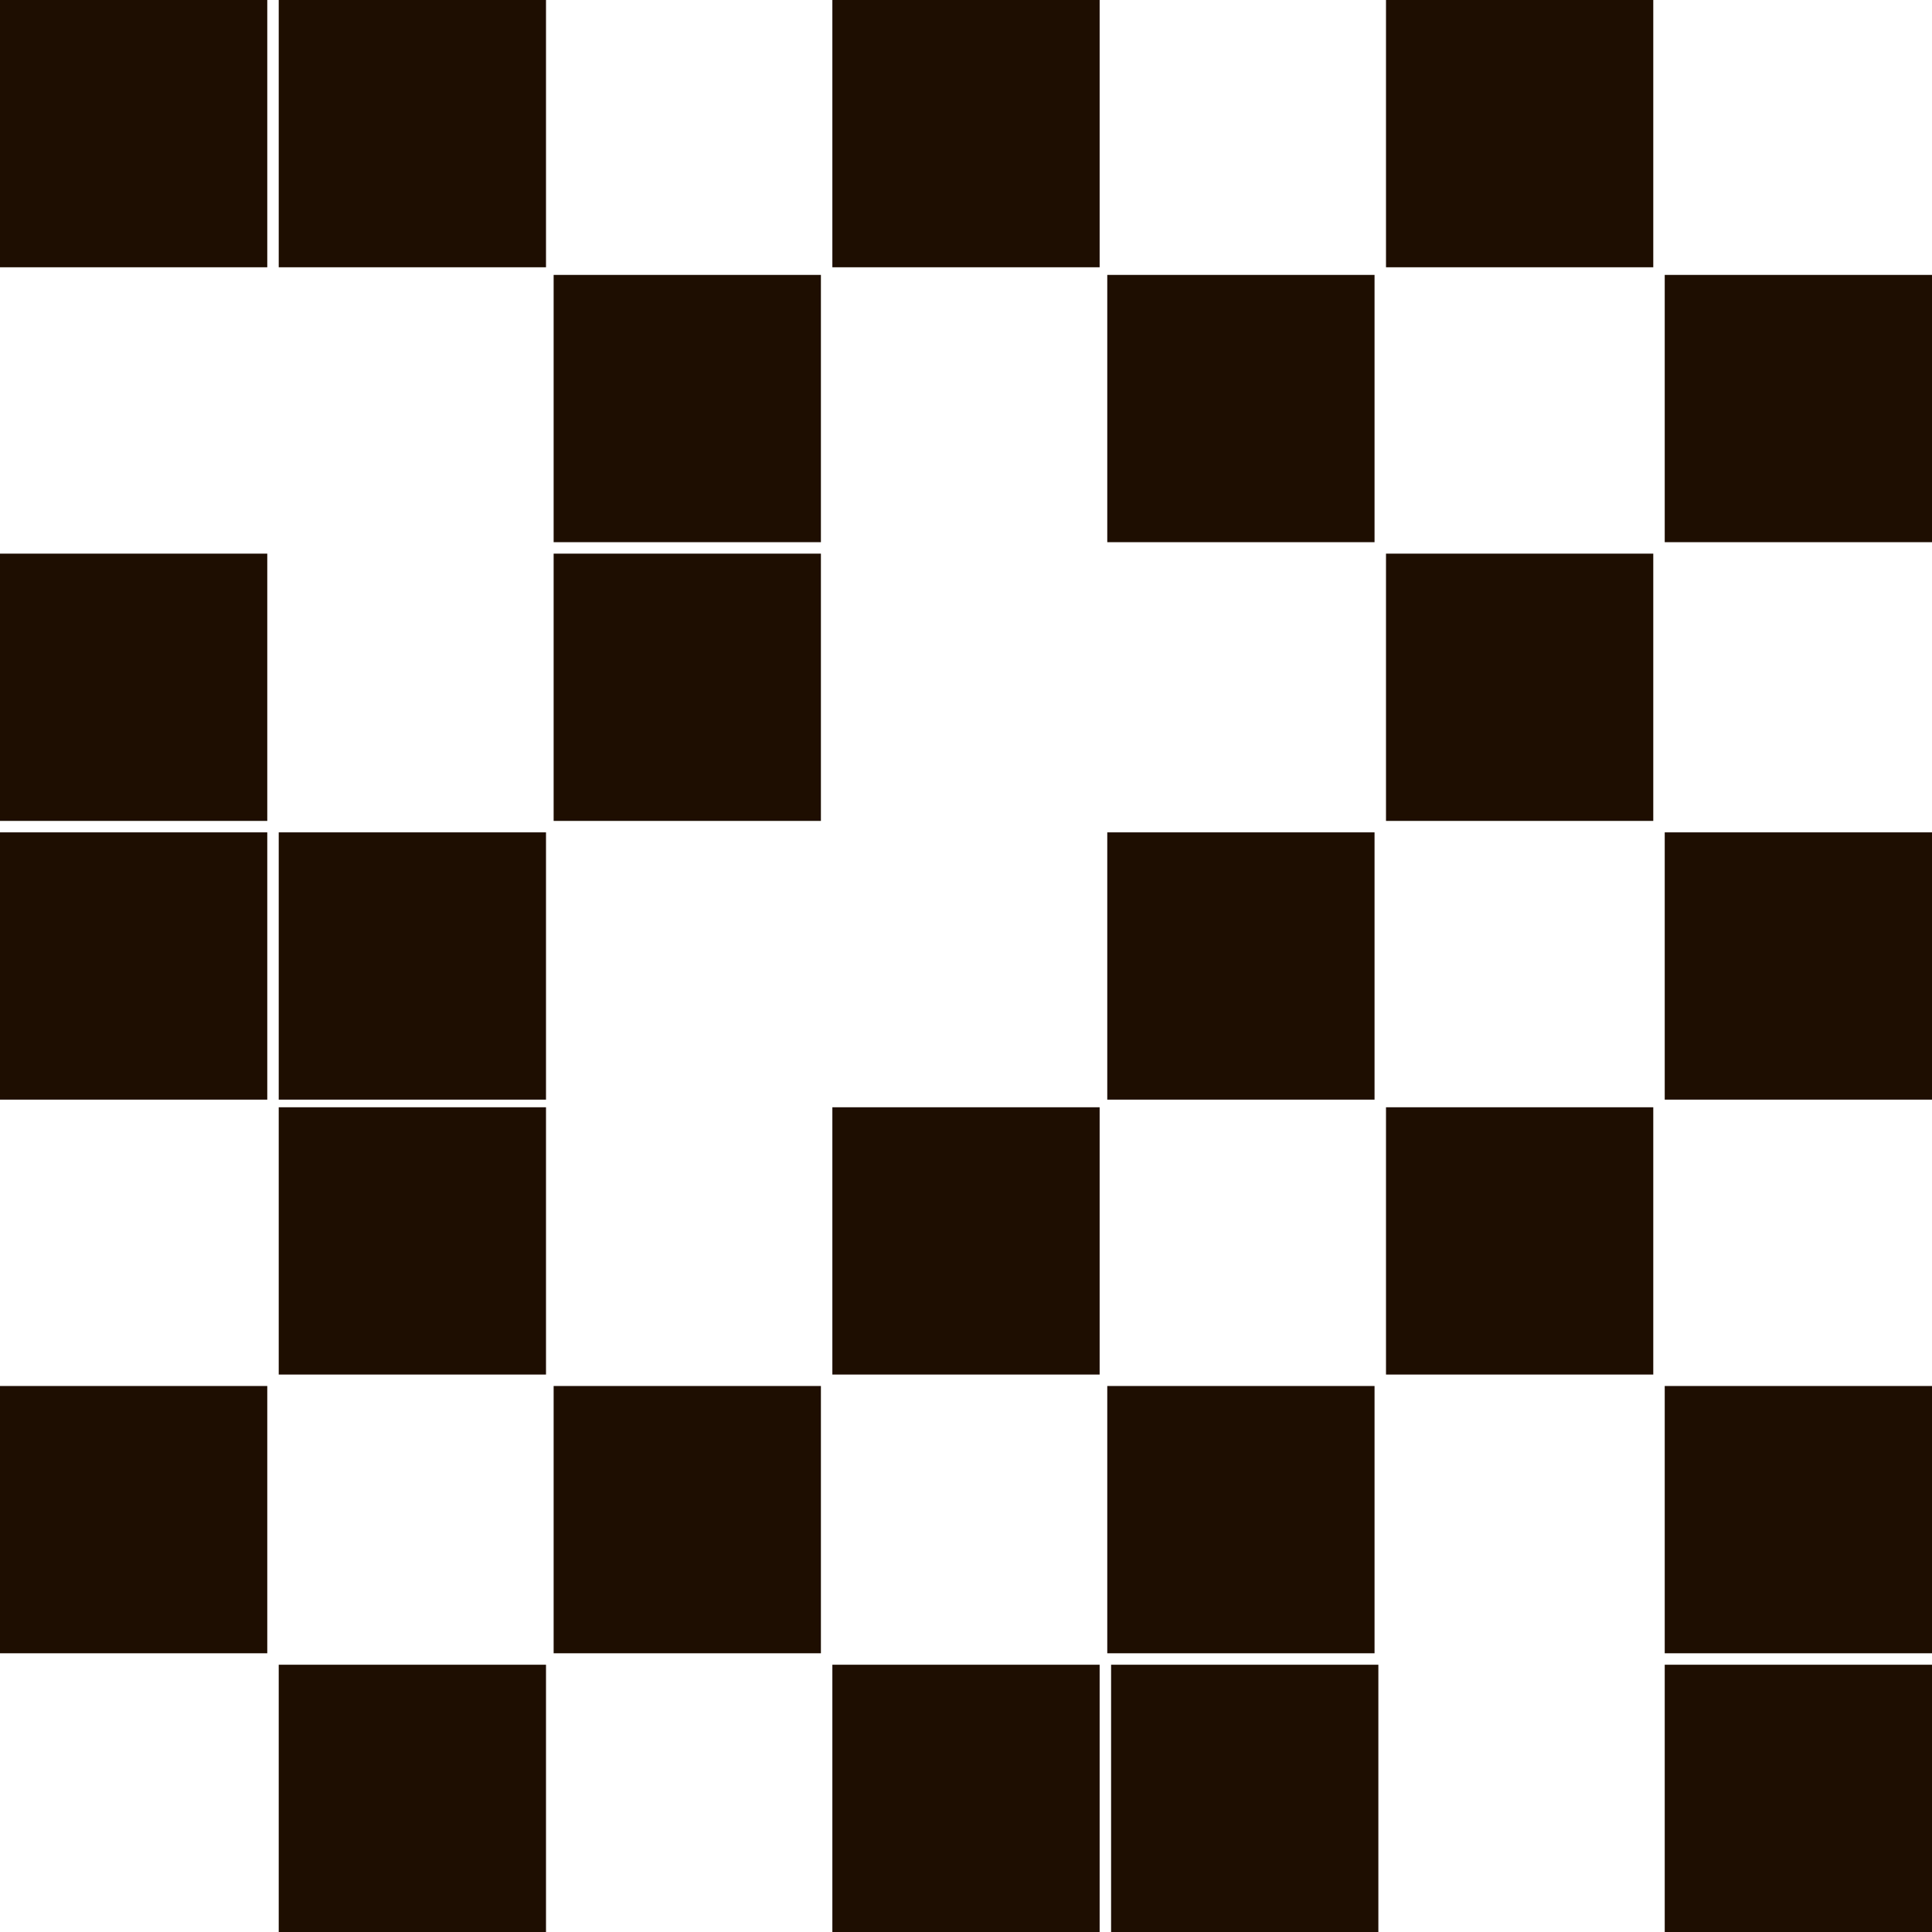 <?xml version="1.0" encoding="utf-8"?>
<!-- Generator: Adobe Illustrator 27.3.1, SVG Export Plug-In . SVG Version: 6.00 Build 0)  -->
<svg version="1.1" id="Слой_1" xmlns="http://www.w3.org/2000/svg" xmlns:xlink="http://www.w3.org/1999/xlink" x="0px" y="0px"
	 viewBox="0 0 50.6 50.6" style="enable-background:new 0 0 50.6 50.6;" xml:space="preserve">
<style type="text/css">
	.st0{fill:#1E0E01;}
</style>
<path class="st0" d="M0,0h7v7H0V0z M0,14.5h7v7H0V14.5z M0,21.8h7v7H0V21.8z M0,36.3h7v7H0V36.3z M7.3,21.8h7v7h-7V21.8z M7.3,29h7
	v7h-7V29z M14.5,7.2h7v7h-7V7.2z M14.5,14.5h7v7h-7V14.5z M14.5,36.3h7v7h-7V36.3z M21.8,29h7v7h-7V29z M29,7.2h7v7h-7V7.2z
	 M29,21.8h7v7h-7V21.8z M29,36.3h7v7h-7V36.3z M36.3,14.5h7v7h-7V14.5z M36.3,29h7v7h-7V29z M7.3,0h7v7h-7V0z M7.3,43.6h7v7h-7V43.6
	z M21.8,0h7v7h-7V0z M21.8,43.6h7v7h-7V43.6z M29.1,43.6h7v7h-7V43.6z M36.3,0h7v7h-7V0z M43.6,7.2h7v7h-7V7.2z M43.6,21.8h7v7h-7
	V21.8z M43.6,36.3h7v7h-7V36.3z M43.6,43.6h7v7h-7V43.6z"/>
</svg>
